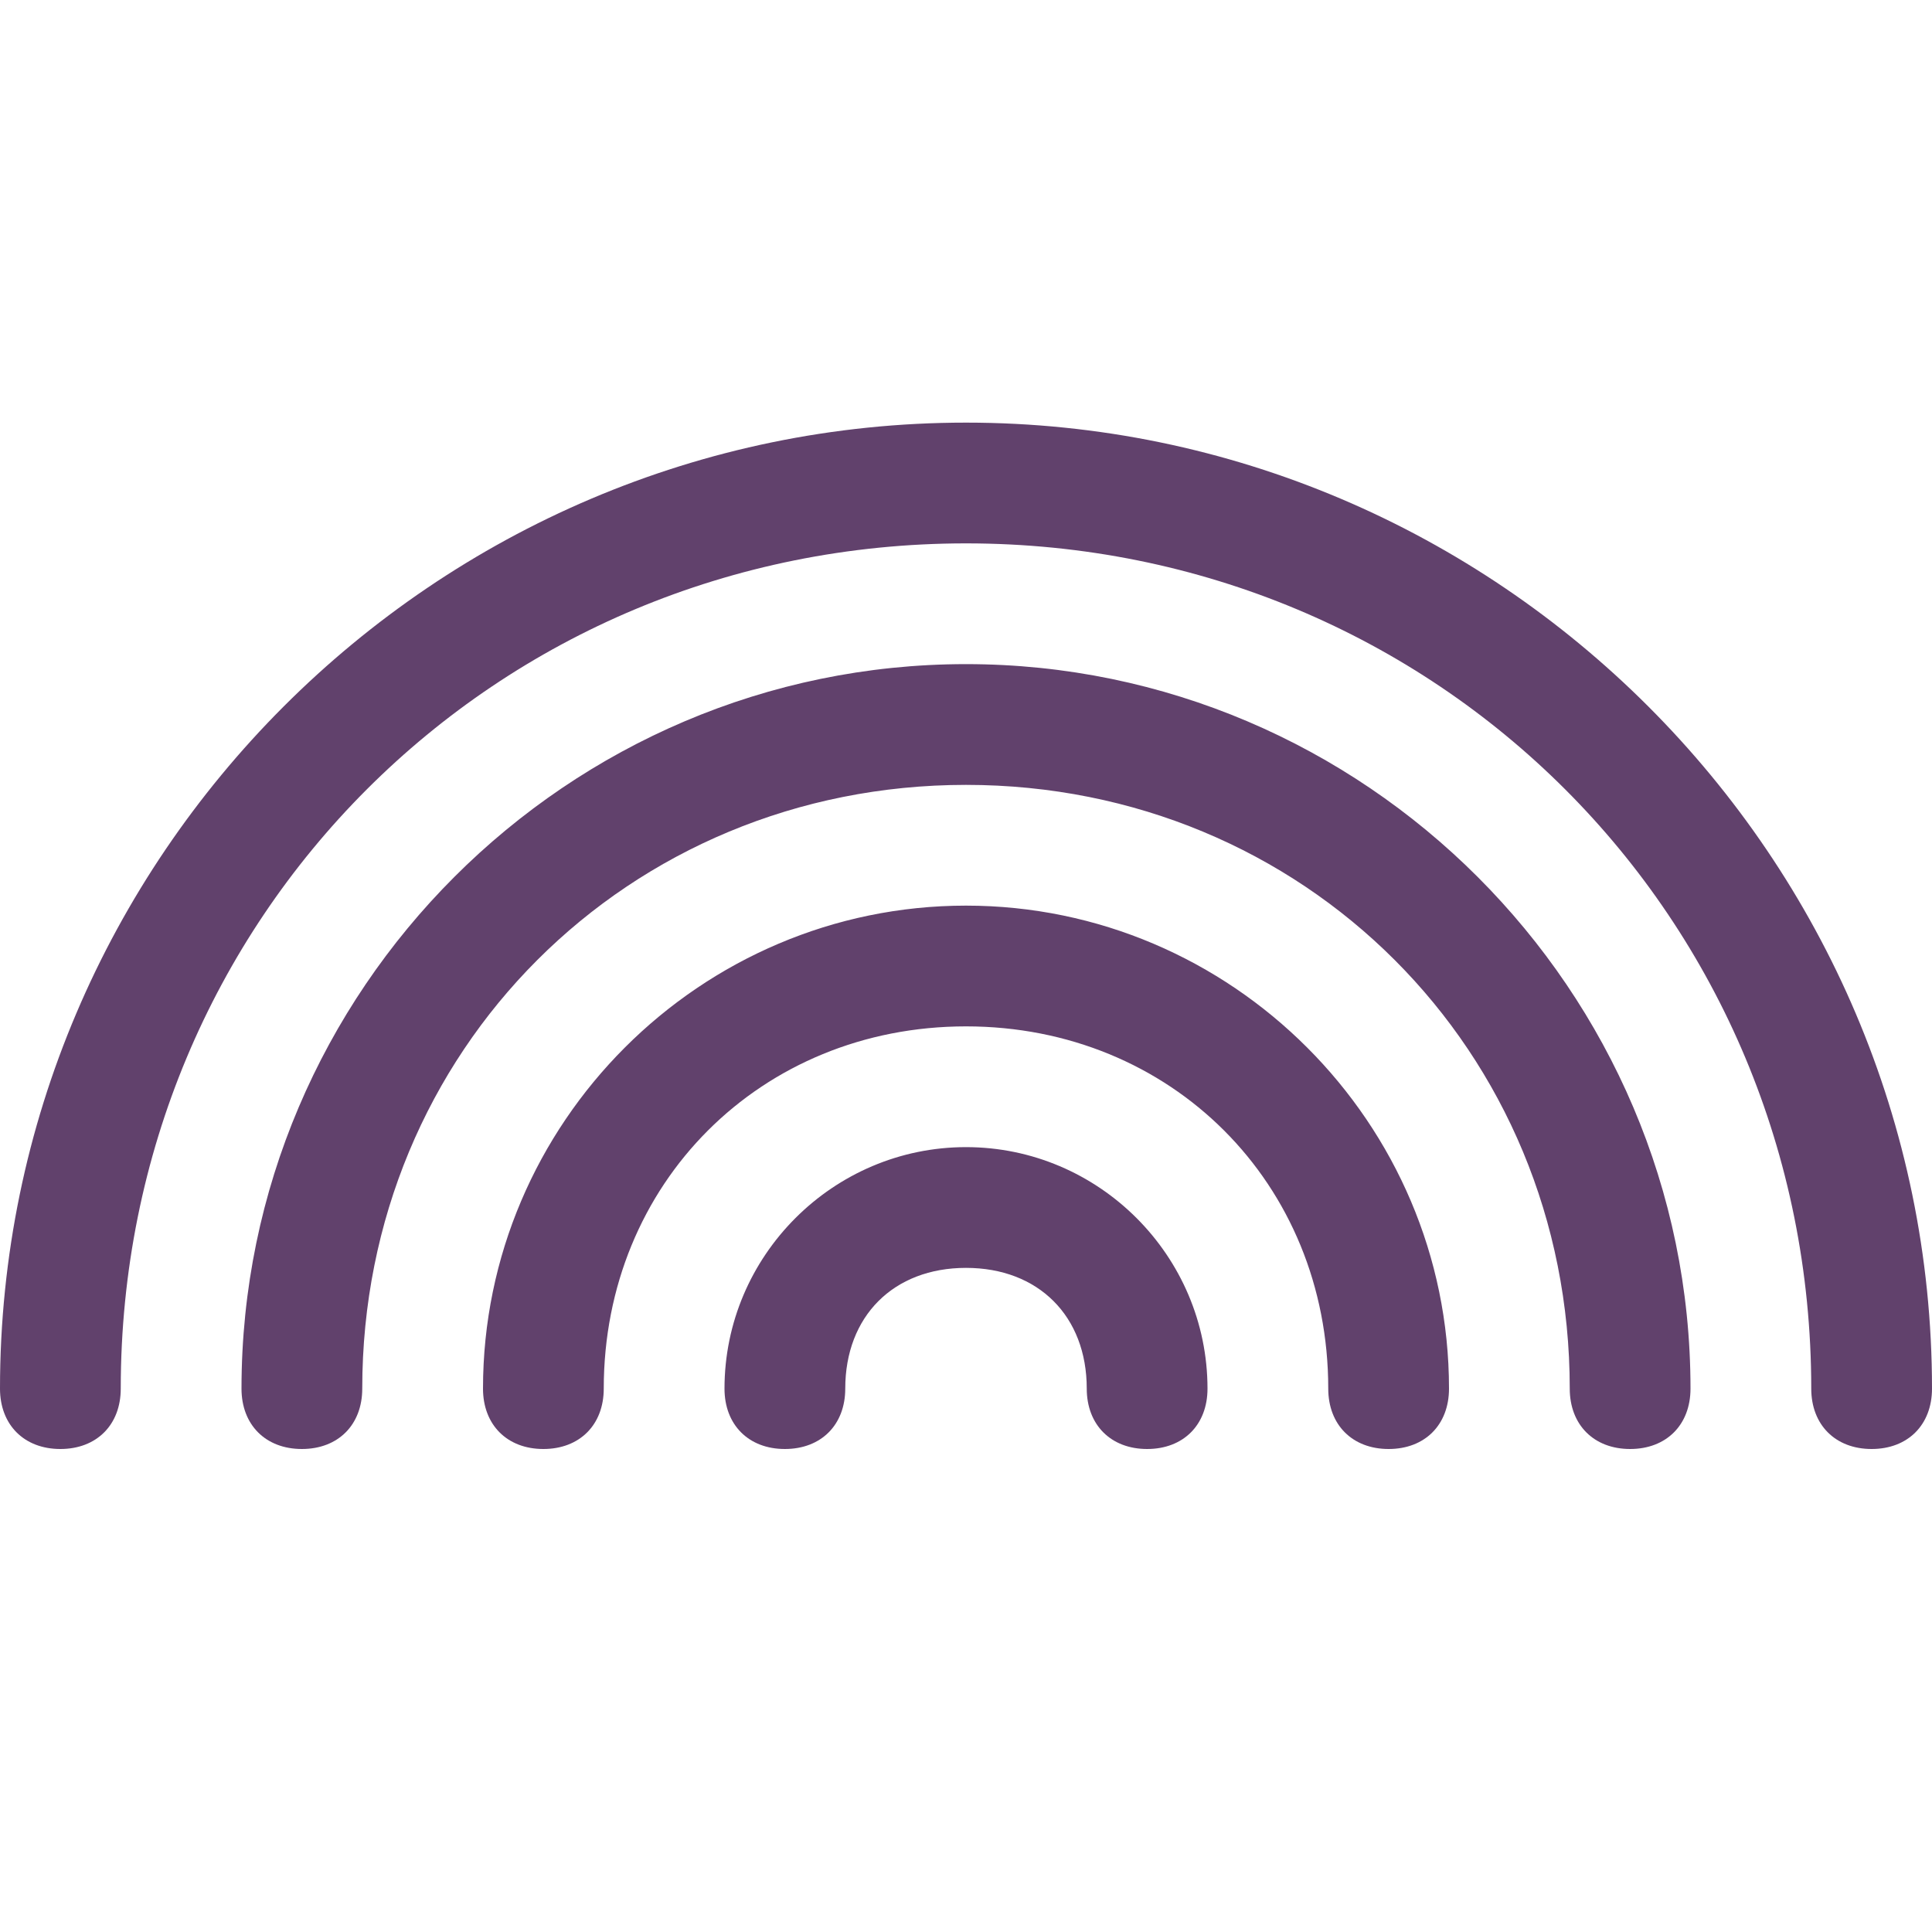 <?xml version="1.0" encoding="utf-8"?>
<!-- Generator: Adobe Illustrator 27.4.0, SVG Export Plug-In . SVG Version: 6.00 Build 0)  -->
<svg version="1.1" id="Capa_1" xmlns="http://www.w3.org/2000/svg" xmlns:xlink="http://www.w3.org/1999/xlink" x="0px" y="0px"
	 viewBox="0 0 16 16" style="enable-background:new 0 0 16 16;" xml:space="preserve">
<style type="text/css">
	.st0{fill:#61416c;}
</style>
<path class="st0" d="M8,4.5c-3.9,0-7,3.1-7,7C1,11.8,0.8,12,0.5,12S0,11.8,0,11.5c0-4.4,3.6-8,8-8s8,3.6,8,8c0,0.3-0.2,0.5-0.5,0.5
	S15,11.8,15,11.5C15,7.6,11.9,4.5,8,4.5z M8,6.5c-2.8,0-5,2.2-5,5C3,11.8,2.8,12,2.5,12S2,11.8,2,11.5c0-3.3,2.7-6,6-6s6,2.7,6,6
	c0,0.3-0.2,0.5-0.5,0.5S13,11.8,13,11.5C13,8.7,10.8,6.5,8,6.5z M8,8.5c-1.7,0-3,1.3-3,3C5,11.8,4.8,12,4.5,12S4,11.8,4,11.5
	c0-2.2,1.8-4,4-4s4,1.8,4,4c0,0.3-0.2,0.5-0.5,0.5S11,11.8,11,11.5C11,9.8,9.7,8.5,8,8.5z M8,10.5c-0.6,0-1,0.4-1,1
	C7,11.8,6.8,12,6.5,12S6,11.8,6,11.5c0-1.1,0.9-2,2-2s2,0.9,2,2c0,0.3-0.2,0.5-0.5,0.5S9,11.8,9,11.5C9,10.9,8.6,10.5,8,10.5z"/>
</svg>
